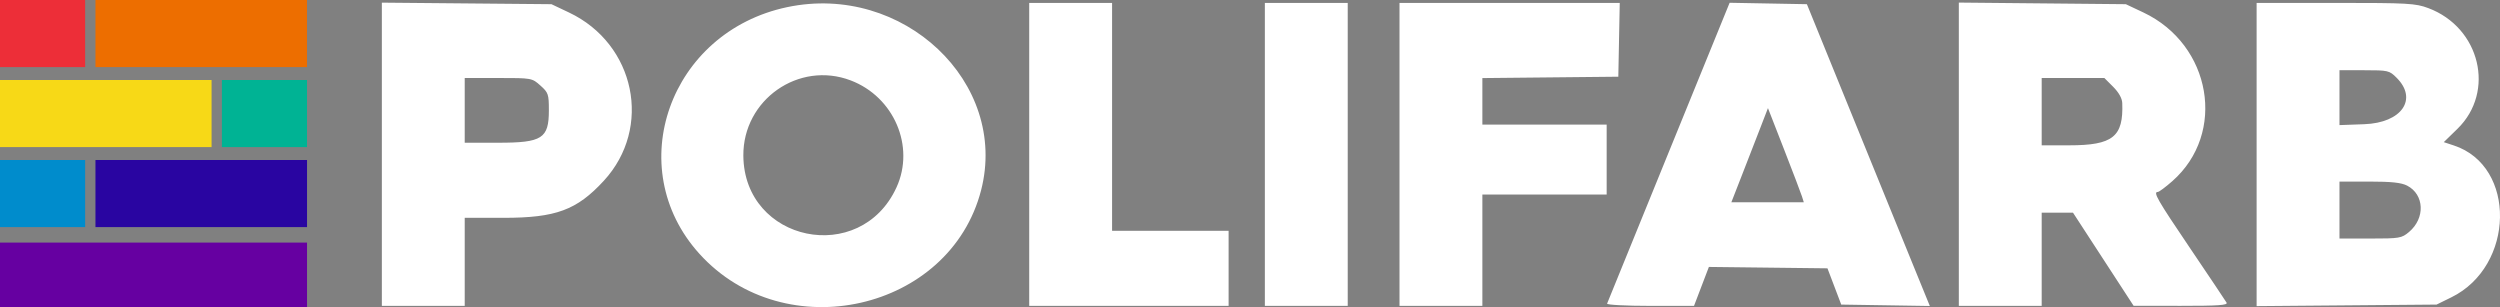 <svg width="521" height="64" viewBox="0 0 521 64" fill="none" xmlns="http://www.w3.org/2000/svg">
<rect x="0" y="0" width="521" height="64" fill="#808080" stroke="none"/>
<path fill-rule="evenodd" clip-rule="evenodd" d="M79.578 63.744H96.847V45.395H104.922C115.848 45.395 120.197 43.791 125.831 37.677C136.022 26.622 132.412 9.159 118.58 2.606L114.925 0.874L79.578 0.551V63.744ZM164.032 1.491C139.53 6.666 129.487 34.911 145.756 52.889C163.576 72.58 197.964 64.826 204.459 39.651C210.249 17.205 188.194 -3.613 164.032 1.491ZM214.488 63.744H256.041V48.094H231.758V0.605H214.488V63.744ZM263.596 63.744H280.865V0.605H263.596V63.744ZM291.657 63.744H308.925V40.538H334.829V25.968H308.925V16.272L337.257 15.985L337.555 0.605H291.657V63.744ZM347.777 31.688C340.804 48.797 335.017 63.01 334.918 63.27C334.819 63.53 338.855 63.744 343.886 63.744H353.033L356.131 55.63L380.843 55.919L383.714 63.474L402.175 63.769L398.372 54.447C396.28 49.32 390.515 35.169 385.562 23L376.557 0.874L360.454 0.578L347.777 31.688ZM408.219 63.744H425.488V44.316H432.009L444.645 63.729L454.525 63.736C462.278 63.742 464.323 63.599 464.018 63.069C463.804 62.697 460.39 57.604 456.431 51.75C449.555 41.583 448.647 39.999 449.695 39.999C449.95 39.999 451.309 38.987 452.714 37.751C464.058 27.765 460.886 9.307 446.672 2.595L443.026 0.874L408.219 0.538V63.744ZM470.279 63.796L507.783 63.474L510.861 61.962C524.107 55.458 524.464 34.633 511.401 30.321L509.282 29.623L512.128 26.851C520.095 19.093 516.869 5.736 506.051 1.688C503.385 0.691 501.856 0.605 486.716 0.605H470.279V63.796ZM499.461 16.213C503.93 20.683 500.5 25.604 492.718 25.885L487.547 26.073V14.636H492.715C497.706 14.636 497.936 14.689 499.461 16.213ZM177.277 16.754C186.312 20.187 190.737 30.516 186.829 39.052C179.31 55.477 155.054 50.454 154.914 32.444C154.823 20.798 166.451 12.64 177.277 16.754ZM112.622 17.829C114.279 19.308 114.384 19.621 114.384 23C114.384 28.856 112.996 29.745 103.853 29.745H96.847V16.255H103.853C110.833 16.255 110.867 16.261 112.622 17.829ZM440.382 18.089C441.547 19.254 442.239 20.485 442.277 21.461C442.551 28.516 440.331 30.285 431.207 30.285H425.488V16.255H438.547L440.382 18.089ZM375.532 40.943L375.913 42.157H360.812L362.972 36.627C364.159 33.584 365.876 29.168 366.787 26.811L368.442 22.53L371.796 31.13C373.641 35.859 375.321 40.275 375.532 40.943ZM501.647 38.685C505.251 40.549 505.452 45.475 502.039 48.346C500.5 49.641 500.079 49.712 493.981 49.712H487.547V37.84H493.779C498.381 37.84 500.44 38.062 501.647 38.685Z" fill="white"/>
<path d="M0 0H17.744V13.983H0V0Z" fill="#ED2E38"/>
<path d="M0 33.344H17.744V47.328H0V33.344Z" fill="#008CCC"/>
<path d="M19.895 0H63.985V13.983H19.895V0Z" fill="#ED6E00"/>
<path d="M19.895 33.344H63.985V47.328H19.895V33.344Z" fill="#2905A1"/>
<path d="M0 16.672H44.091V30.655H0V16.672Z" fill="#F7D917"/>
<path d="M0 50.555H63.985V64H0V50.555Z" fill="#6600A1"/>
<path d="M46.242 16.672H63.985V30.655H46.242V16.672Z" fill="#00B394"/>
</svg>
